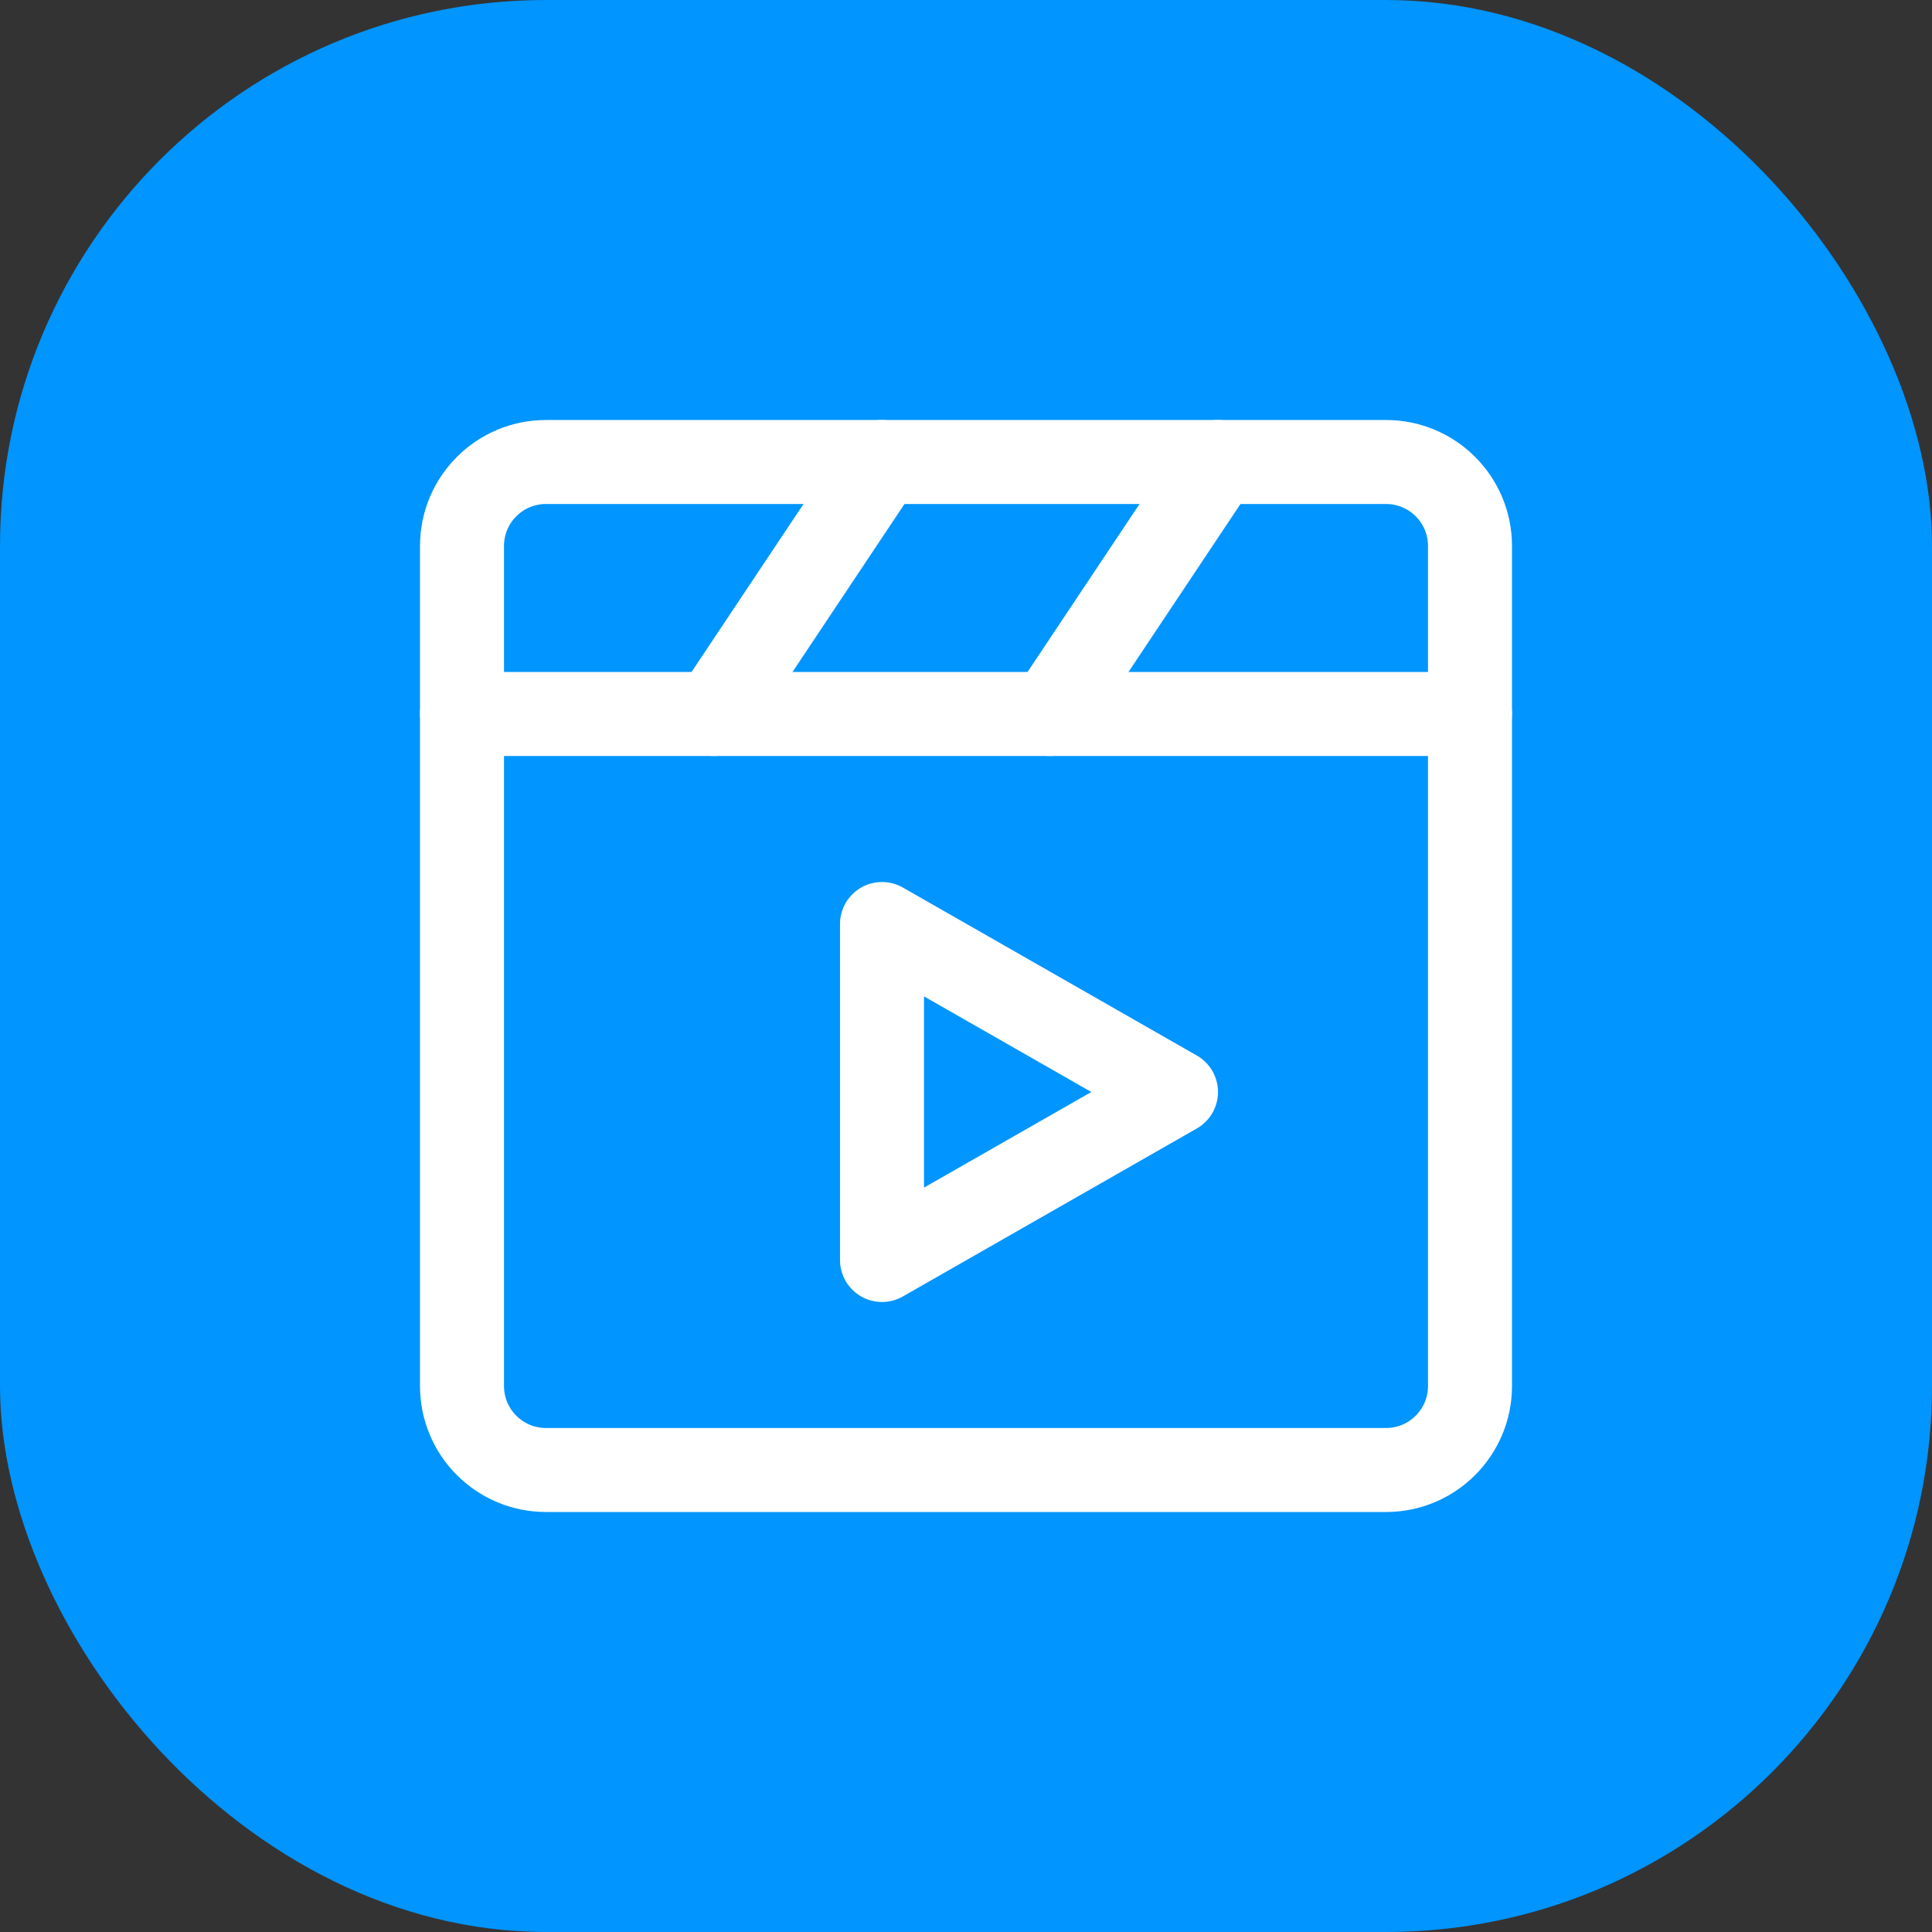<svg xmlns="http://www.w3.org/2000/svg" width="32" height="32" viewBox="0 0 46 46" fill="none">
  <rect x="0" y="0" width="46" height="46" fill="#333333" stroke="none"/>
  <rect width="46" height="46" rx="13" fill="#0095FF"/>
  <path d="M33 11H13C11.895 11 11 11.895 11 13V33C11 34.105 11.895 35 13 35H33C34.105 35 35 34.105 35 33V13C35 11.895 34.105 11 33 11Z" stroke="white" stroke-width="2" stroke-linecap="round" stroke-linejoin="round"/>
  <path d="M21 26V22L24.5 24L28 26L24.5 28L21 30V26Z" stroke="white" stroke-width="2" stroke-linecap="round" stroke-linejoin="round"/>
  <path d="M11 17H35" stroke="white" stroke-width="2" stroke-linecap="round" stroke-linejoin="round"/>
  <path d="M29 11L25 17" stroke="white" stroke-width="2" stroke-linecap="round" stroke-linejoin="round"/>
  <path d="M21 11L17 17" stroke="white" stroke-width="2" stroke-linecap="round" stroke-linejoin="round"/>
</svg>